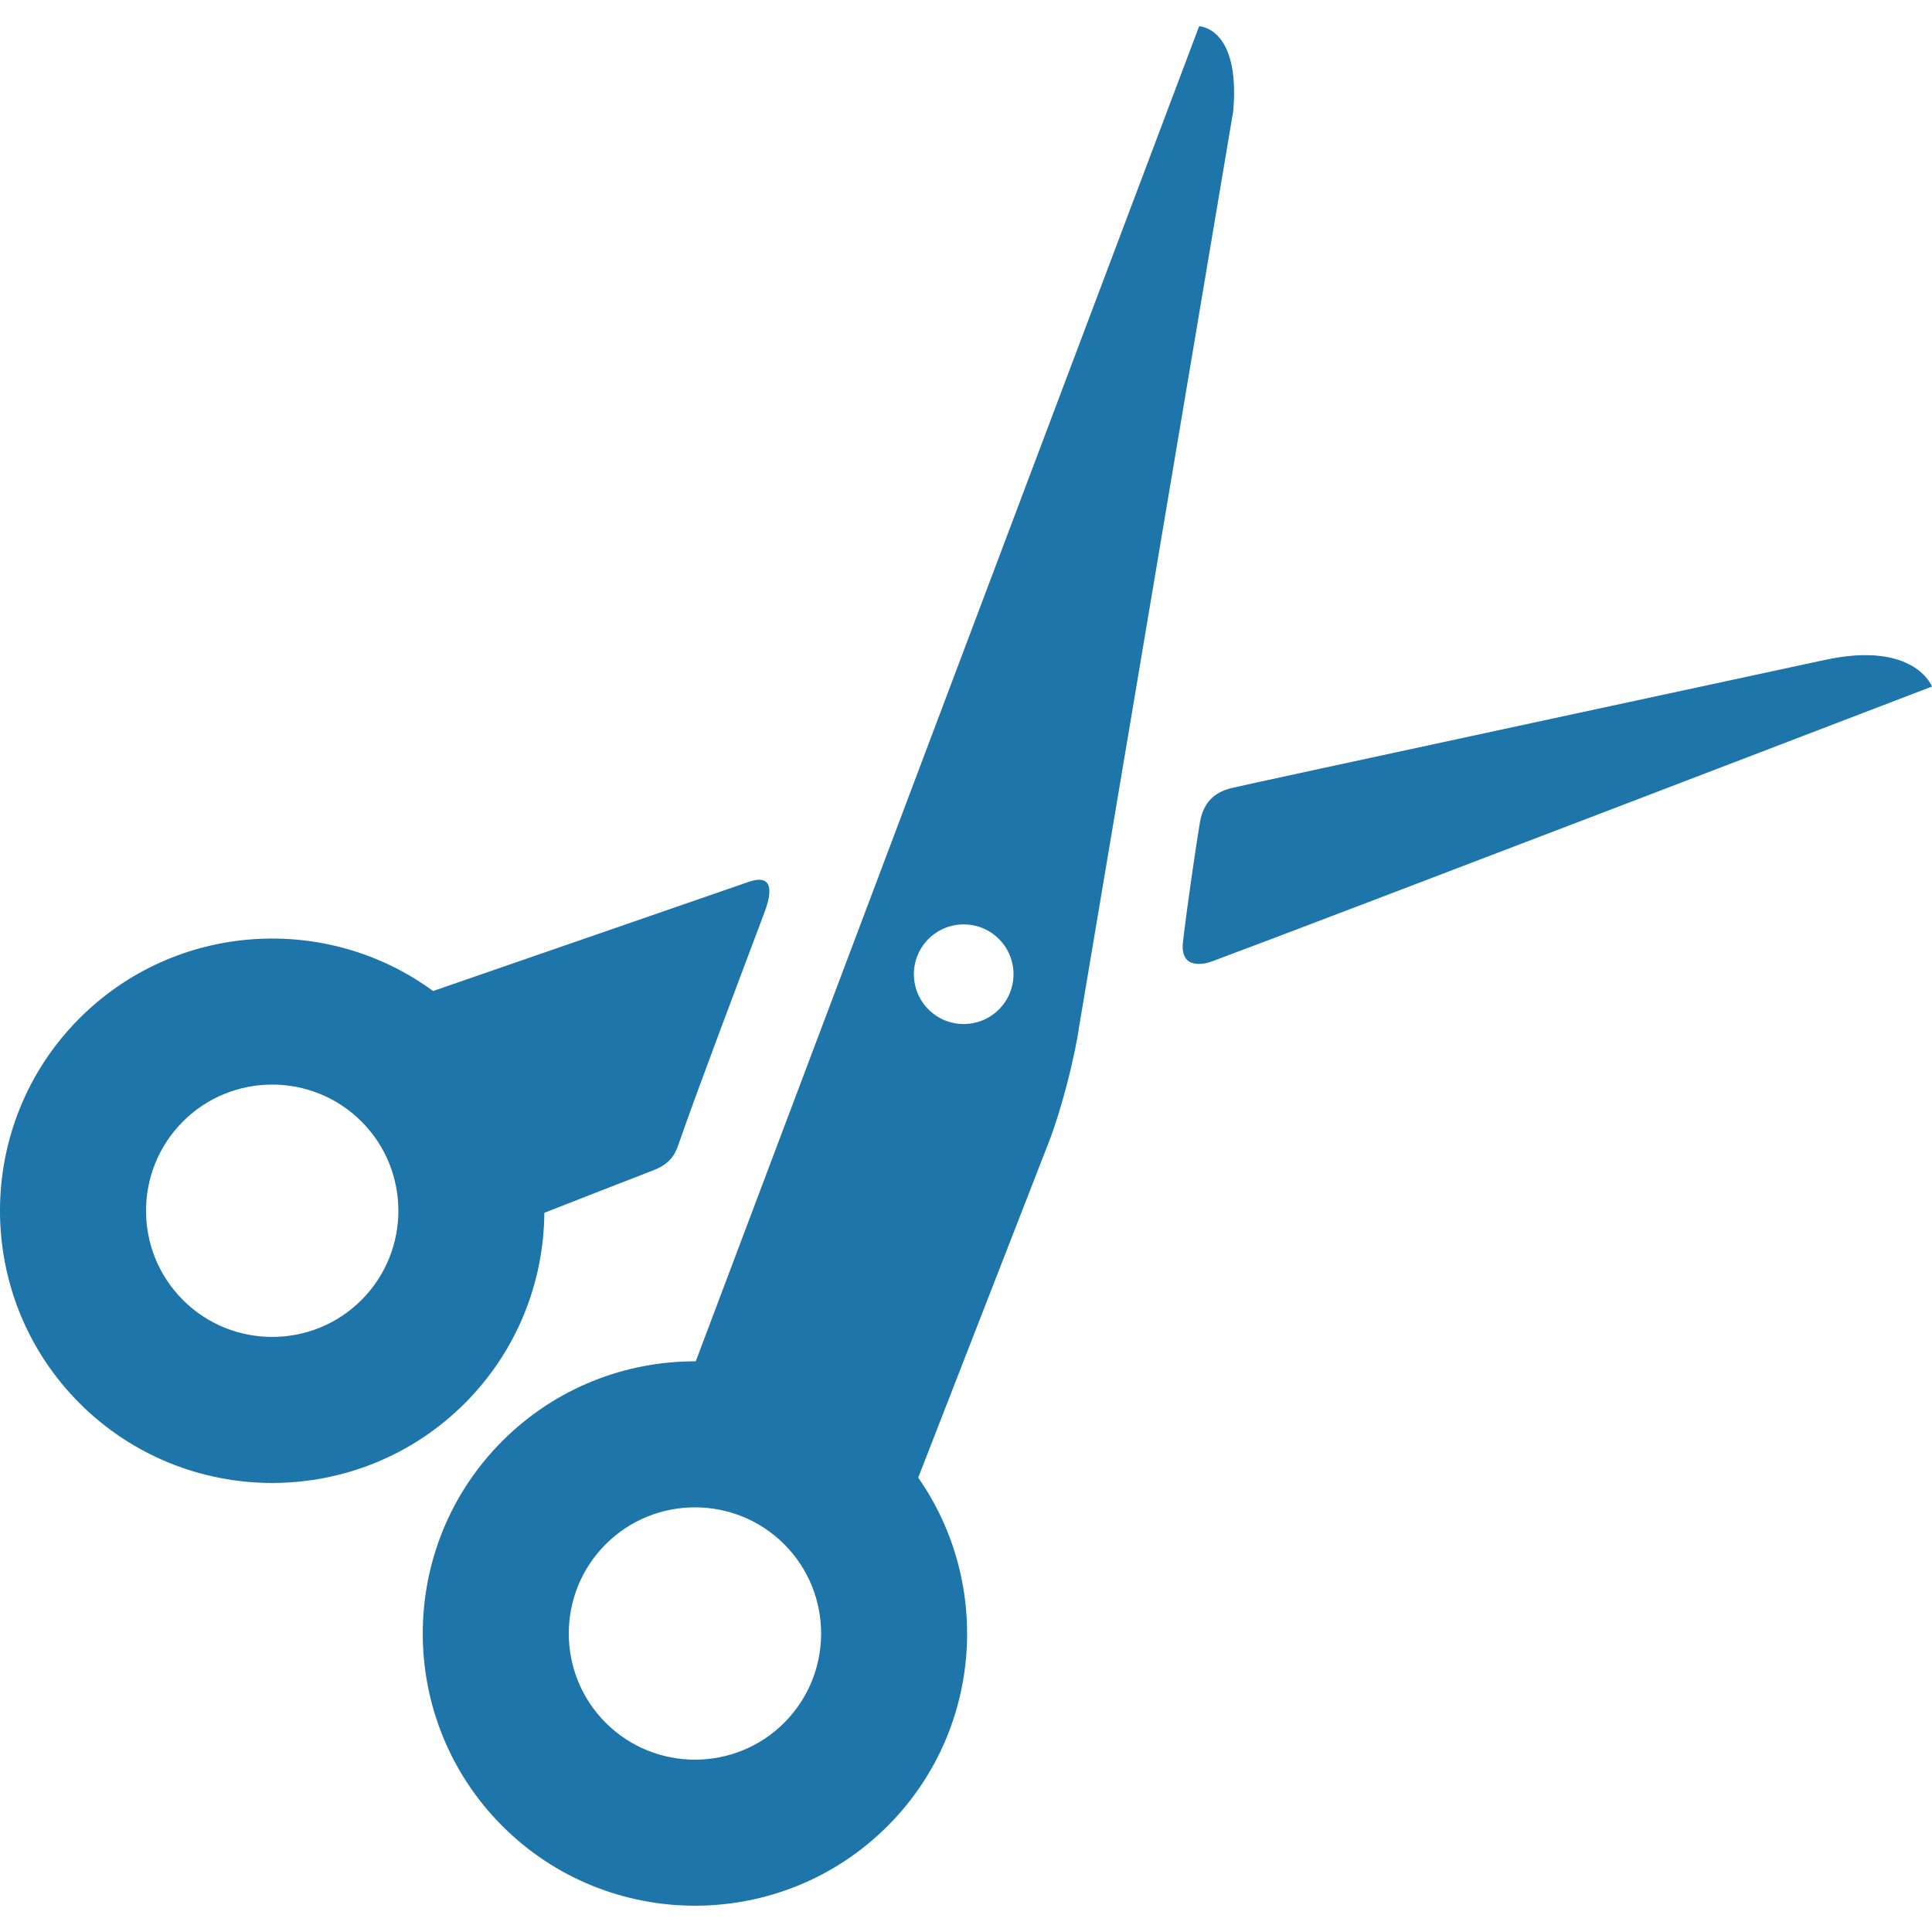<?xml version="1.0" encoding="iso-8859-1"?>
<!-- Generator: Adobe Illustrator 18.0.0, SVG Export Plug-In . SVG Version: 6.00 Build 0)  -->
<!DOCTYPE svg PUBLIC "-//W3C//DTD SVG 1.1//EN" "http://www.w3.org/Graphics/SVG/1.1/DTD/svg11.dtd">
<svg xmlns="http://www.w3.org/2000/svg" xmlns:xlink="http://www.w3.org/1999/xlink" version="1.1" id="Capa_1" x="0px" y="0px" viewBox="0 0 297.012 297.012" style="enable-background:new 0 0 297.012 297.012;" xml:space="preserve" width="512px" height="512px">
<g>
	<path d="M104.436,175.575c2.712-7.864,10.173-27.547,13.033-35.159c0.475-1.264,2.5-6.563-2.442-4.819l-48.446,16.754   c-16.367-12-39.554-10.609-54.34,4.177c-16.324,16.324-16.322,42.884,0.002,59.208c16.324,16.324,42.883,16.325,59.207,0.001   c8.082-8.082,12.156-18.673,12.235-29.289c0,0,12.635-4.953,16.857-6.578C103.402,178.77,103.964,176.945,104.436,175.575z    M28.126,199.855c-7.567-7.567-7.567-19.878-0.001-27.444c7.566-7.566,19.877-7.567,27.444,0.001   c7.566,7.566,7.565,19.877-0.001,27.443C48.003,207.421,35.692,207.42,28.126,199.855z" fill="#1d75aa"/>
	<path d="M181.865,144.777c0.662-5.644,1.963-14.536,2.603-18.361c0.627-3.749,3.028-4.765,4.728-5.236   c1.4-0.388,85.92-18.551,91.316-19.721c13.833-3,16.5,4.084,16.5,4.084s-93.542,35.874-110.667,42.249   C185.227,148.207,181.345,149.208,181.865,144.777z" fill="#1d75aa"/>
	<path d="M184.345,4.041L106.959,209.28c-10.762-0.032-21.532,4.047-29.725,12.24c-16.324,16.324-16.324,42.883,0.001,59.207   c16.324,16.324,42.883,16.325,59.207,0.001c14.557-14.557,16.121-37.248,4.716-53.567l20.091-51.604   c1.866-4.796,3.978-12.891,4.691-17.989l23.655-140.527C190.678,4.125,184.345,4.041,184.345,4.041z M142.736,155.184   c-2.991-2.991-2.993-7.84-0.001-10.832c2.989-2.989,7.84-2.99,10.831,0.001c2.991,2.991,2.99,7.843,0.001,10.831   C150.576,158.176,145.727,158.175,142.736,155.184z M93.116,264.845c-7.566-7.566-7.567-19.878-0.001-27.444   c7.566-7.566,19.879-7.565,27.444,0.001c7.566,7.566,7.565,19.877-0.001,27.443C112.993,272.411,100.682,272.411,93.116,264.845z" fill="#1d75aa"/>
</g>
<g>
</g>
<g>
</g>
<g>
</g>
<g>
</g>
<g>
</g>
<g>
</g>
<g>
</g>
<g>
</g>
<g>
</g>
<g>
</g>
<g>
</g>
<g>
</g>
<g>
</g>
<g>
</g>
<g>
</g>
</svg>
